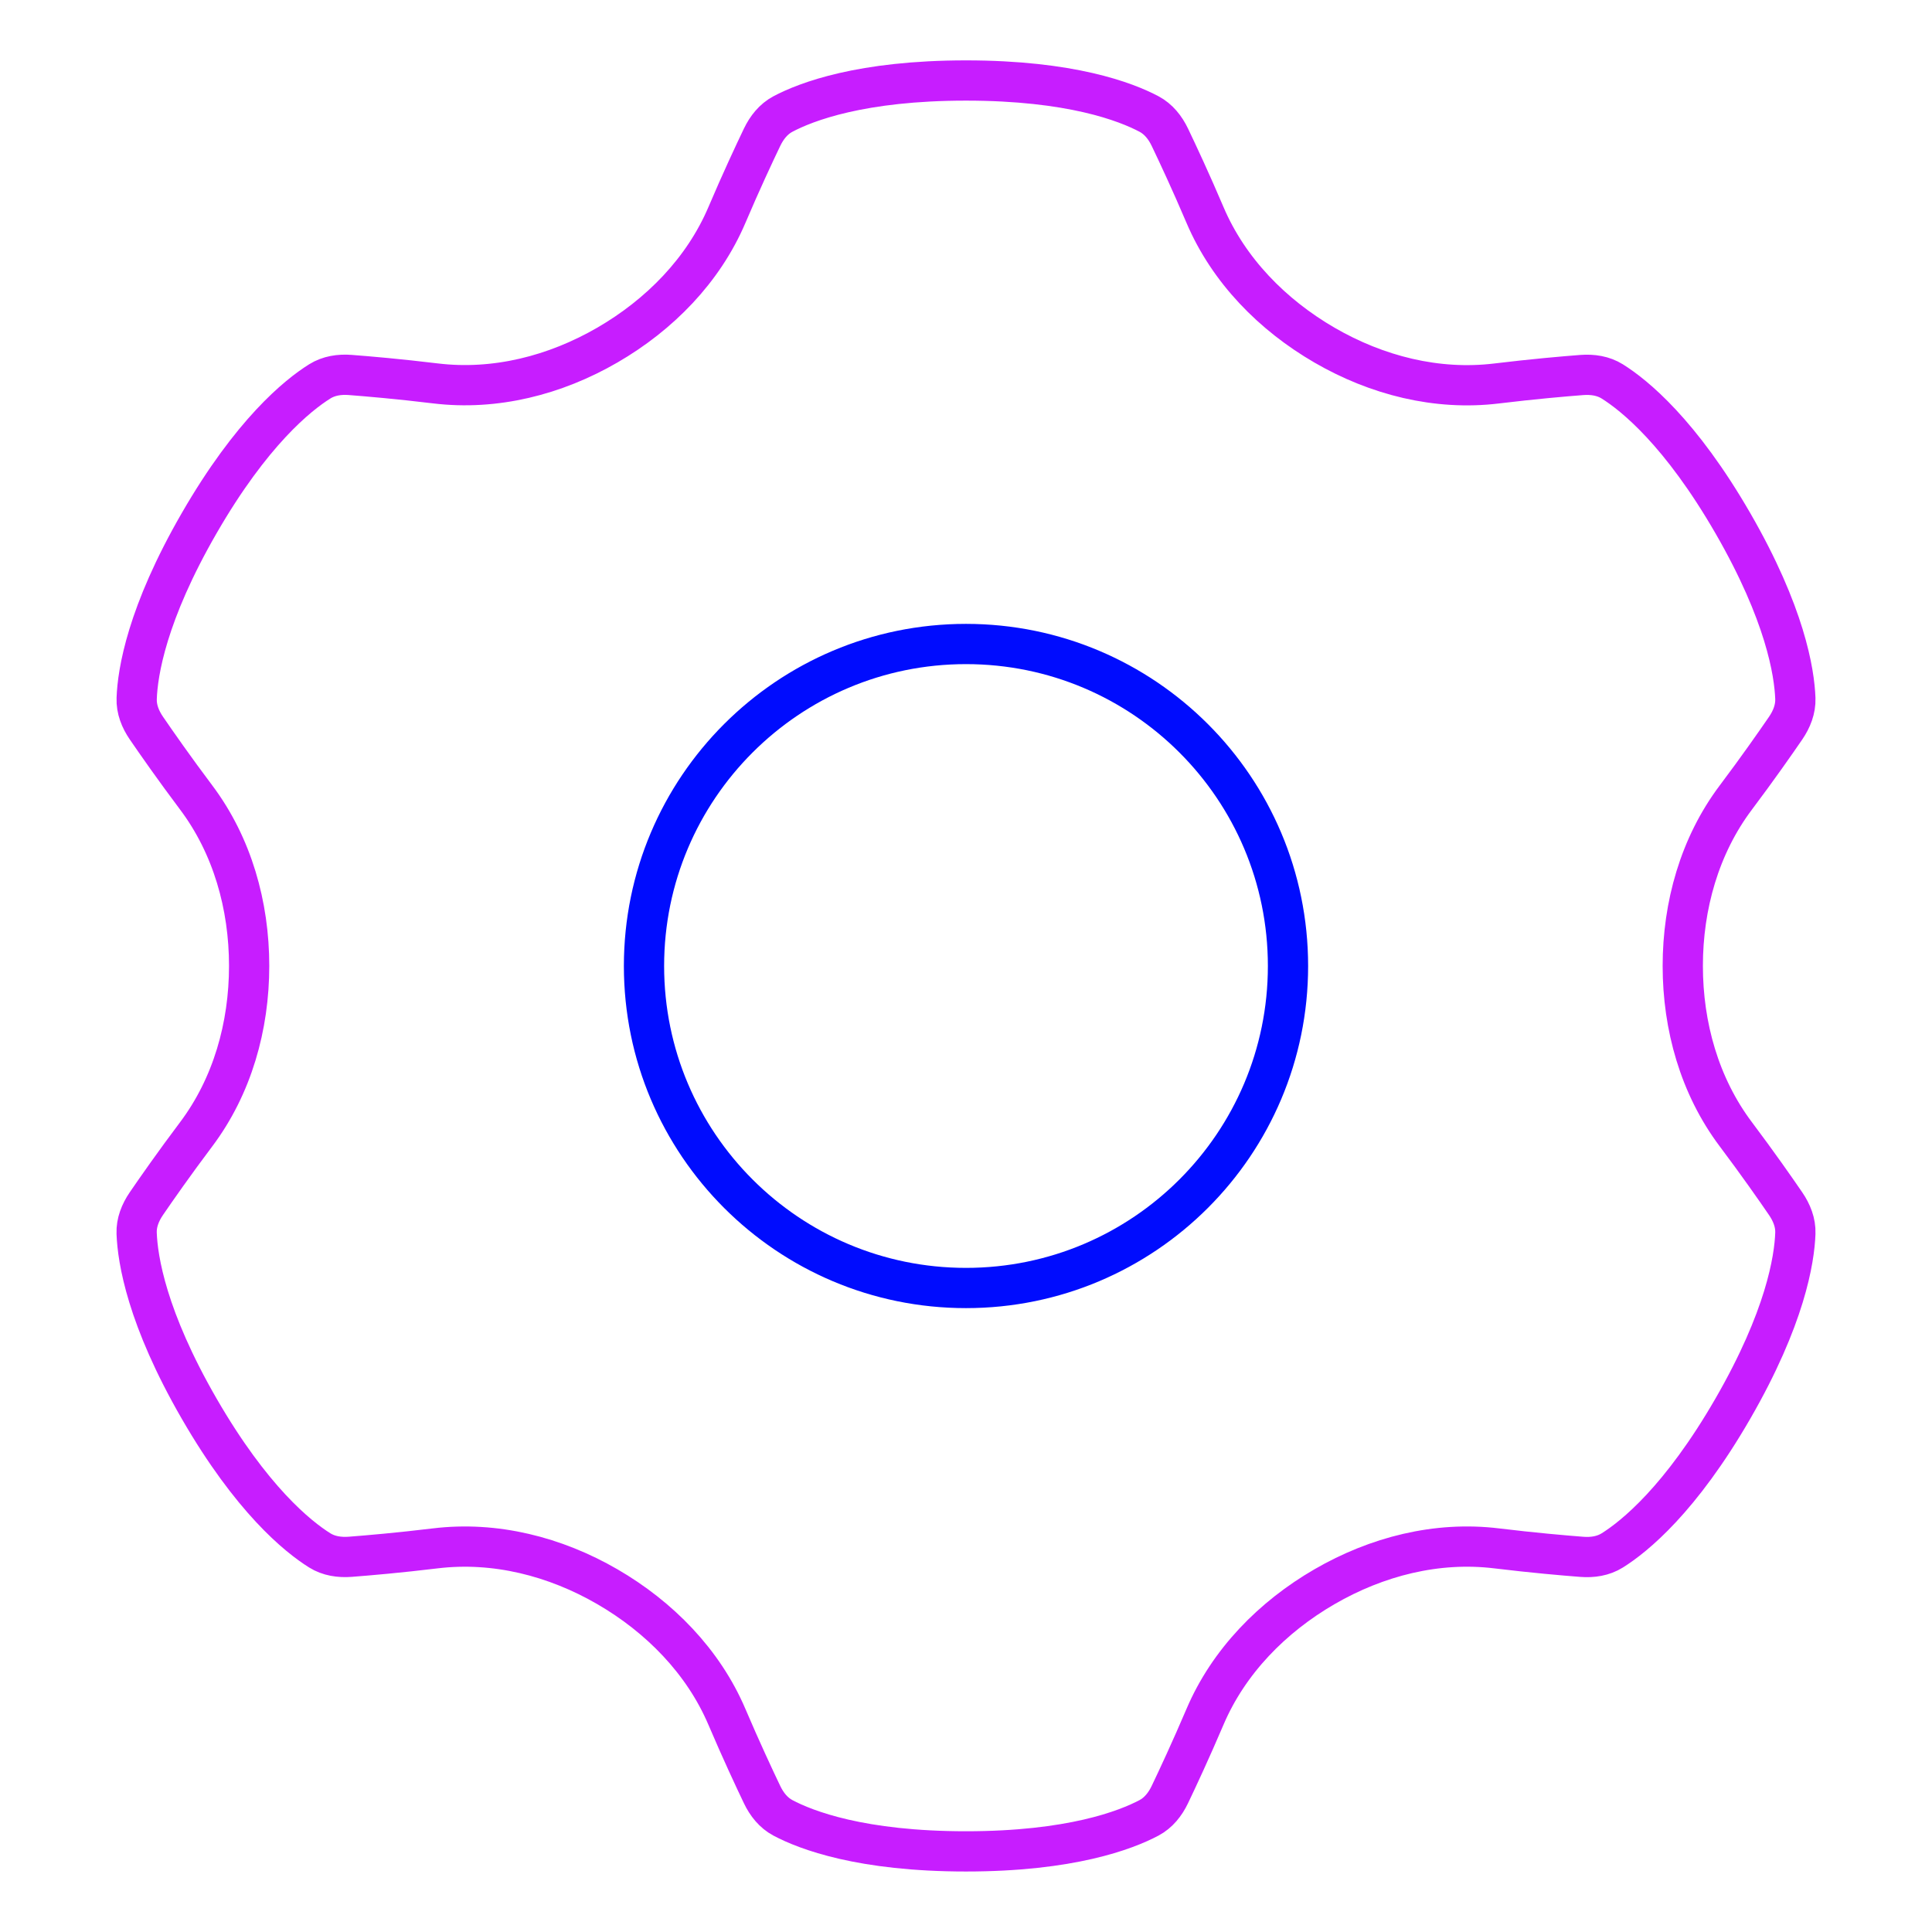 <svg xmlns="http://www.w3.org/2000/svg" fill="none" viewBox="0 0 48 48" id="Cog-1--Streamline-Plump-Neon">
  <desc>
    Cog 1 Streamline Icon: https://streamlinehq.com
  </desc>
  <g id="cog-1--work-loading-cog-gear-settings-machine">
    <path id="Union" stroke="#c71dff" stroke-linecap="round" stroke-linejoin="round" d="M18.934 3.41c0.115 -0.24 0.282 -0.452 0.517 -0.577C20.029 2.527 21.4 2 24 2s3.971 0.527 4.548 0.833c0.235 0.125 0.402 0.337 0.517 0.577 0.192 0.401 0.52 1.101 0.874 1.933 0.586 1.376 1.676 2.483 2.97 3.233 1.296 0.751 2.789 1.132 4.276 0.951 0.899 -0.109 1.67 -0.176 2.113 -0.21 0.266 -0.02 0.532 0.018 0.758 0.159 0.554 0.347 1.696 1.271 2.996 3.522 1.3 2.252 1.529 3.702 1.553 4.356 0.009 0.266 -0.091 0.516 -0.241 0.736 -0.252 0.367 -0.695 1.003 -1.24 1.727 -0.899 1.196 -1.316 2.685 -1.316 4.181 0 1.496 0.417 2.984 1.316 4.18 0.545 0.725 0.989 1.361 1.24 1.728 0.15 0.22 0.251 0.47 0.241 0.736 -0.023 0.653 -0.253 2.104 -1.553 4.356 -1.3 2.252 -2.442 3.175 -2.996 3.522 -0.226 0.141 -0.492 0.18 -0.758 0.159 -0.444 -0.034 -1.215 -0.101 -2.114 -0.21 -1.487 -0.181 -2.979 0.201 -4.276 0.952 -1.294 0.749 -2.384 1.857 -2.97 3.233 -0.355 0.832 -0.682 1.532 -0.874 1.933 -0.115 0.24 -0.282 0.452 -0.517 0.577 -0.578 0.306 -1.948 0.833 -4.548 0.833s-3.971 -0.527 -4.548 -0.833c-0.235 -0.125 -0.402 -0.337 -0.517 -0.577 -0.192 -0.401 -0.519 -1.1 -0.874 -1.932 -0.587 -1.377 -1.677 -2.484 -2.971 -3.234 -1.297 -0.751 -2.789 -1.132 -4.276 -0.952 -0.898 0.109 -1.668 0.175 -2.111 0.209 -0.266 0.02 -0.532 -0.018 -0.758 -0.159 -0.554 -0.347 -1.696 -1.271 -2.996 -3.522 -1.3 -2.252 -1.529 -3.702 -1.553 -4.356 -0.01 -0.266 0.091 -0.516 0.241 -0.736 0.251 -0.367 0.693 -1 1.237 -1.723 0.9 -1.197 1.317 -2.687 1.317 -4.185 0 -1.498 -0.417 -2.988 -1.317 -4.185 -0.543 -0.723 -0.985 -1.356 -1.236 -1.723 -0.151 -0.22 -0.251 -0.47 -0.241 -0.736 0.023 -0.653 0.253 -2.104 1.553 -4.356 1.3 -2.252 2.442 -3.175 2.996 -3.522 0.226 -0.141 0.492 -0.18 0.758 -0.159 0.443 0.034 1.213 0.1 2.111 0.209 1.487 0.181 2.98 -0.201 4.276 -0.952 1.295 -0.75 2.385 -1.857 2.971 -3.234 0.354 -0.832 0.682 -1.531 0.874 -1.932Z" stroke-width="1"></path>
    <path id="Ellipse 541" stroke="#000cfe" stroke-linecap="round" stroke-linejoin="round" d="M32 24c0 4.418 -3.582 8 -8 8s-8 -3.582 -8 -8 3.582 -8 8 -8 8 3.582 8 8Z" stroke-width="1"></path>
  </g>
</svg>